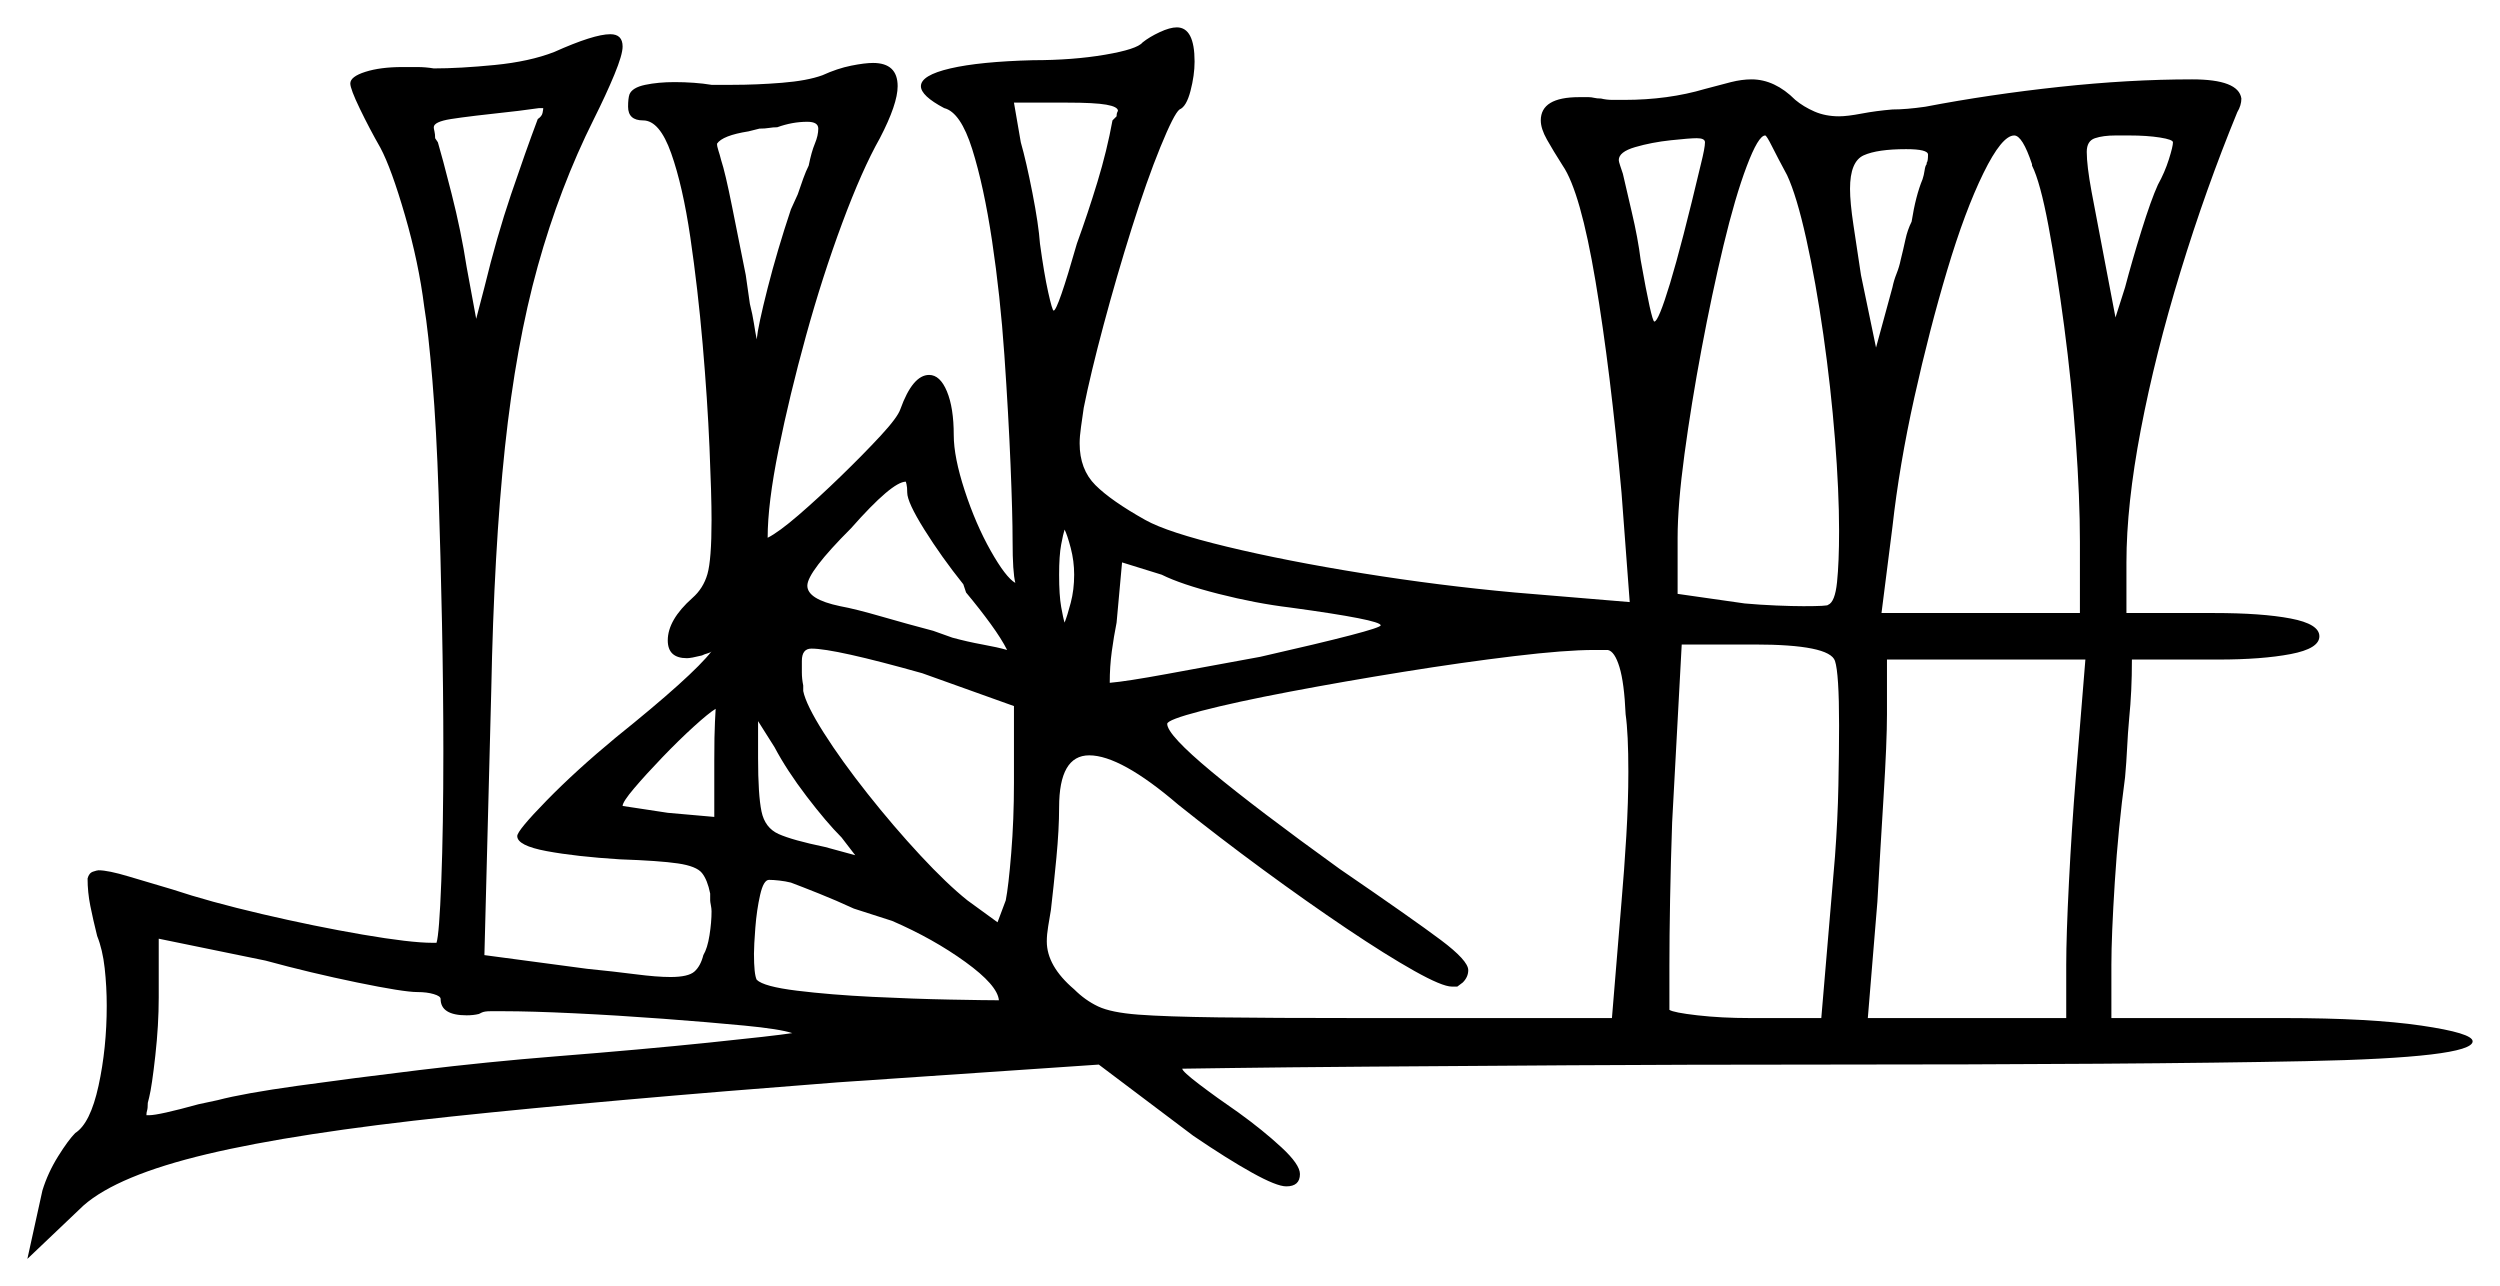 <svg xmlns="http://www.w3.org/2000/svg" width="913.5" height="470.0" viewBox="0 0 913.5 470.0"><path d="M331.5 180.0Q331.5 178.0 331.25 177.0Q331.0 176.0 331.0 176.0Q326.0 176.0 311.0 193.0Q295.0 209.0 295.0 214.0Q295.0 219.0 307.0 221.5Q312.5 222.5 322.0 225.25Q331.5 228.0 341.0 230.5L348.0 233.0Q353.5 234.5 359.0 235.5Q364.5 236.5 368.0 237.5Q366.0 233.5 362.0 228.0Q358.0 222.5 353.0 216.5L352.0 213.5Q344.0 203.5 337.75 193.5Q331.5 183.5 331.5 180.0ZM196.5 43.5Q198.0 42.5 198.25 41.25Q198.5 40.0 198.5 39.5H197.0L189.5 40.5Q171.0 42.5 164.75 43.5Q158.5 44.5 158.5 46.5Q158.5 47.0 158.75 48.0Q159.0 49.0 159.0 50.5L160.0 52.0Q161.5 57.0 165.0 70.75Q168.5 84.5 170.5 97.5L174.0 116.5L177.0 105.0Q181.5 86.5 186.75 71.0Q192.0 55.5 196.5 43.5ZM289.0 76.5 291.5 71.0Q292.5 68.0 293.5 65.25Q294.5 62.5 295.5 60.5Q296.5 55.5 297.75 52.5Q299.0 49.5 299.0 47.0Q299.0 44.5 295.0 44.5Q289.5 44.5 284.0 46.5Q282.5 46.5 281.0 46.75Q279.5 47.0 277.5 47.0L273.5 48.0Q264.0 49.5 262.0 52.5Q262.0 53.5 262.5 55.0Q263.0 56.5 263.5 58.5Q265.0 63.0 267.5 75.5Q270.0 88.0 272.5 100.5L274.0 111.0Q275.0 115.0 275.5 118.25Q276.0 121.5 276.5 124.0Q277.0 119.0 280.5 105.25Q284.0 91.5 289.0 76.5ZM406.5 44.0 408.0 42.5Q408.0 41.5 408.25 41.0Q408.5 40.5 408.5 40.5Q408.5 39.0 404.25 38.25Q400.0 37.5 390.0 37.5H370.5L373.0 52.0Q375.0 59.0 377.25 70.5Q379.5 82.0 380.0 89.0Q381.5 100.0 383.0 106.75Q384.5 113.5 385.0 113.5Q386.5 113.5 393.5 89.0Q397.5 78.0 401.0 66.5Q404.5 55.0 406.5 44.0ZM621.5 60.0Q623.0 54.0 623.0 52.0Q623.0 50.5 620.0 50.5Q617.5 50.5 610.5 51.25Q603.5 52.0 597.5 53.75Q591.5 55.5 591.5 58.5Q591.5 59.0 592.0 60.5Q592.5 62.0 593.0 63.5Q594.0 68.0 596.25 77.5Q598.5 87.0 599.5 95.0Q603.5 117.5 604.5 117.5Q606.0 117.5 610.25 103.5Q614.5 89.5 621.5 60.0ZM653.0 64.0Q649.5 57.5 647.5 53.5Q645.5 49.5 645.0 49.5Q642.5 49.5 638.25 60.75Q634.0 72.0 629.75 89.75Q625.5 107.5 621.75 127.5Q618.0 147.5 615.5 166.0Q613.0 184.5 613.0 196.5V217.0L637.5 220.5Q643.0 221.0 649.0 221.25Q655.0 221.5 659.0 221.5Q668.0 221.5 668.0 221.0Q670.5 220.0 671.25 212.75Q672.0 205.5 672.0 194.0Q672.0 179.5 670.5 160.5Q669.0 141.5 666.25 122.25Q663.5 103.0 660.0 87.25Q656.5 71.5 653.0 64.0ZM704.0 60.0V59.5Q704.5 59.0 704.5 56.5Q704.5 54.5 696.5 54.5Q686.0 54.5 681.0 56.75Q676.0 59.0 676.0 69.0Q676.0 74.0 677.25 82.25Q678.5 90.5 680.0 100.5L685.5 127.0L691.5 105.0Q692.0 102.5 693.0 100.0Q694.0 97.5 694.5 95.0Q695.5 91.0 696.25 87.5Q697.0 84.0 698.5 81.0Q700.0 71.5 702.5 65.5Q703.0 64.0 703.25 62.25Q703.5 60.5 704.0 60.0ZM742.5 60.5V60.0Q739.0 49.5 736.0 49.5Q731.5 49.5 724.75 63.25Q718.0 77.0 711.5 98.75Q705.0 120.5 699.5 145.25Q694.0 170.0 691.5 192.5L687.5 224.0H760.0V198.0Q760.0 182.0 758.5 161.0Q757.0 140.0 754.25 119.25Q751.5 98.5 748.5 82.5Q745.5 66.5 742.5 60.5ZM794.0 52.0Q794.0 51.0 789.25 50.25Q784.5 49.5 778.0 49.5H773.0Q768.5 49.5 765.5 50.5Q762.5 51.5 762.5 55.5Q762.5 60.5 764.25 70.0Q766.0 79.5 769.0 95.0L773.0 116.0L776.5 105.0Q779.0 95.5 782.5 84.25Q786.0 73.0 788.5 67.5Q791.0 63.0 792.5 58.25Q794.0 53.5 794.0 52.0ZM152.5 362.5Q147.5 362.5 130.5 359.0Q113.5 355.5 97.0 351.0L58.0 343.0V364.5Q58.0 374.5 56.75 385.75Q55.5 397.0 54.5 401.0L54.0 403.0Q54.0 405.0 53.75 405.75Q53.5 406.5 53.5 407.5H54.5Q58.0 407.5 72.5 403.5L79.5 402.0Q89.0 399.5 108.75 396.75Q128.5 394.0 153.25 391.0Q178.0 388.0 203.0 386.0Q234.5 383.5 258.75 381.0Q283.0 378.5 289.5 377.5Q285.0 376.0 272.0 374.75Q259.0 373.5 242.25 372.25Q225.5 371.0 209.75 370.25Q194.0 369.5 184.0 369.5Q181.5 369.5 179.25 369.5Q177.0 369.5 176.0 370.0L175.0 370.5Q173.0 371.0 170.5 371.0Q161.0 371.0 161.0 365.0Q161.0 364.0 158.5 363.25Q156.0 362.5 152.5 362.5ZM261.0 298.5V278.0Q261.0 268.5 261.25 263.75Q261.5 259.0 261.5 259.0Q259.0 260.5 253.5 265.5Q248.0 270.5 242.0 276.75Q236.0 283.0 231.75 288.0Q227.5 293.0 227.5 294.5Q227.5 294.5 232.5 295.25Q237.5 296.0 244.0 297.0ZM312.5 312.5 307.5 306.0Q302.0 300.5 294.75 291.0Q287.5 281.5 283.0 273.0L277.0 263.5V277.0Q277.0 290.5 278.25 296.5Q279.5 302.5 284.5 304.75Q289.5 307.0 301.5 309.5ZM326.0 336.5 312.0 332.0Q305.5 329.0 299.25 326.5Q293.0 324.0 289.0 322.5Q287.0 322.0 284.75 321.75Q282.5 321.5 281.0 321.5Q279.0 321.5 277.75 327.0Q276.5 332.5 276.0 339.0Q275.5 345.5 275.5 348.5Q275.5 356.0 276.5 358.0Q279.0 360.5 291.25 362.0Q303.5 363.5 318.75 364.25Q334.0 365.0 347.25 365.25Q360.5 365.5 365.0 365.5Q364.5 360.0 352.75 351.5Q341.0 343.0 326.0 336.5ZM370.5 258.0 337.0 246.0Q305.0 237.0 296.5 237.0Q293.0 237.0 293.0 241.5Q293.0 243.5 293.0 245.75Q293.0 248.0 293.5 250.5V252.5Q294.5 257.5 301.0 267.75Q307.5 278.0 317.0 290.0Q326.5 302.0 336.25 312.5Q346.0 323.0 353.5 329.0L364.5 337.0L367.5 329.0Q368.5 324.0 369.5 311.75Q370.5 299.5 370.5 286.0ZM392.5 210.0Q392.5 205.0 391.25 200.25Q390.0 195.5 389.0 193.5Q388.5 195.0 387.75 199.0Q387.0 203.0 387.0 210.0Q387.0 217.5 387.75 221.75Q388.5 226.0 389.0 227.5Q390.0 225.0 391.25 220.25Q392.5 215.5 392.5 210.0ZM471.5 222.0Q459.0 220.5 445.25 217.0Q431.5 213.5 424.5 210.0L410.0 205.5L408.0 227.5Q407.0 232.5 406.25 238.0Q405.5 243.5 405.5 249.5Q411.5 249.0 426.5 246.25Q441.5 243.5 460.5 240.0Q504.5 230.0 504.5 228.5Q504.5 226.5 471.5 222.0ZM594.0 261.0Q593.5 249.5 591.75 243.75Q590.0 238.0 587.5 237.5H582.5Q572.0 237.5 553.25 239.75Q534.5 242.0 512.75 245.5Q491.0 249.0 471.25 252.75Q451.5 256.5 439.0 259.75Q426.5 263.0 426.5 264.5Q426.5 268.5 442.75 282.0Q459.0 295.5 489.5 317.5Q516.5 336.0 526.5 343.5Q536.5 351.0 536.5 354.5Q536.5 357.0 534.5 359.0L532.5 360.5H530.5Q527.0 360.5 516.75 354.75Q506.5 349.0 492.0 339.25Q477.5 329.5 461.5 317.75Q445.5 306.0 430.5 294.0Q409.5 276.0 398.0 276.0Q387.0 276.0 387.0 295.0Q387.0 303.0 386.0 313.5Q385.0 324.0 384.0 332.5Q383.5 335.5 383.0 338.5Q382.5 341.5 382.5 344.0Q382.5 353.0 392.5 361.5Q396.5 365.5 401.25 367.75Q406.0 370.0 416.0 370.75Q426.0 371.5 445.25 371.75Q464.5 372.0 497.0 372.0H589.0L592.5 329.5Q593.5 318.0 594.25 305.5Q595.0 293.0 595.0 282.0Q595.0 275.0 594.75 269.75Q594.5 264.5 594.0 261.0ZM670.5 241.5Q668.5 235.5 641.0 235.5H614.5L611.0 300.5Q610.5 315.0 610.25 328.75Q610.0 342.5 610.0 353.0V369.0Q611.5 370.0 620.25 371.0Q629.0 372.0 639.5 372.0H665.5L670.5 313.0Q671.5 299.5 671.75 287.0Q672.0 274.5 672.0 265.0Q672.0 246.0 670.5 241.5ZM758.5 284.0 762.0 241.0H689.5V261.0Q689.5 271.0 688.25 291.25Q687.0 311.5 686.0 329.5L682.5 372.0H755.0V352.5Q755.0 342.0 756.0 322.25Q757.0 302.5 758.5 284.0ZM202.5 19.0Q217.0 12.5 223.0 12.5Q227.5 12.5 227.5 17.0Q227.5 20.0 224.5 27.25Q221.5 34.5 217.0 43.5Q204.5 68.5 196.5 97.25Q188.5 126.0 184.5 163.5Q180.5 201.0 179.5 252.5L177.0 349.0L214.5 354.0Q224.5 355.0 232.25 356.0Q240.0 357.0 245.0 357.0Q251.5 357.0 253.75 355.0Q256.0 353.0 257.0 349.0Q258.5 346.5 259.25 341.75Q260.0 337.0 260.0 333.0Q260.0 332.0 259.75 330.75Q259.5 329.5 259.5 329.0V326.5Q258.5 321.5 256.5 319.0Q254.5 316.5 247.75 315.5Q241.0 314.5 226.5 314.0Q210.5 313.0 199.75 311.0Q189.0 309.0 189.0 305.5Q189.0 303.5 199.75 292.5Q210.5 281.5 225.0 269.5Q253.0 247.0 260.0 238.0Q259.5 238.5 258.5 238.75Q257.5 239.0 256.5 239.5Q252.5 240.5 251.0 240.5Q244.0 240.5 244.0 234.0Q244.0 226.5 253.0 218.5Q257.0 215.0 258.5 209.75Q260.0 204.5 260.0 190.0Q260.0 181.0 259.25 163.5Q258.5 146.0 256.75 125.75Q255.0 105.5 252.25 86.75Q249.5 68.0 245.25 56.0Q241.0 44.0 235.0 44.0Q229.5 44.0 229.5 39.0Q229.5 36.0 230.0 34.5Q231.0 32.0 235.75 31.0Q240.5 30.0 246.5 30.0Q250.0 30.0 253.5 30.25Q257.0 30.5 260.0 31.0H267.5Q276.5 31.0 285.75 30.25Q295.0 29.5 300.5 27.5Q306.0 25.0 311.0 24.0Q316.0 23.0 319.0 23.0Q328.0 23.0 328.0 31.5Q328.0 38.0 321.5 50.5Q315.0 62.0 307.75 81.5Q300.5 101.0 294.5 122.75Q288.5 144.5 284.5 164.25Q280.5 184.0 280.5 196.5Q284.5 194.5 291.75 188.25Q299.0 182.0 307.25 174.0Q315.5 166.0 321.75 159.25Q328.0 152.5 329.0 149.5Q333.5 137.0 339.5 137.0Q343.5 137.0 346.0 143.0Q348.5 149.0 348.5 159.0Q348.5 167.0 352.5 179.25Q356.5 191.5 362.0 201.25Q367.5 211.0 371.0 213.0Q370.5 211.0 370.25 207.25Q370.0 203.5 370.0 197.5Q370.0 188.0 369.25 169.75Q368.5 151.5 367.0 129.75Q365.5 108.0 362.5 88.0Q359.5 68.0 355.25 54.5Q351.0 41.0 345.0 39.5Q336.5 35.0 336.5 31.5Q336.5 27.5 347.25 25.0Q358.0 22.5 377.5 22.0Q392.0 22.0 403.75 20.0Q415.5 18.0 417.5 15.5Q420.0 13.5 423.75 11.75Q427.5 10.0 430.0 10.0Q436.5 10.0 436.5 22.5Q436.5 27.5 435.0 33.25Q433.5 39.0 431.0 40.0Q429.0 41.5 424.0 53.75Q419.0 66.0 413.5 83.5Q408.0 101.0 403.25 118.75Q398.5 136.5 396.0 149.0Q395.5 152.5 395.0 156.0Q394.5 159.5 394.5 162.0Q394.5 171.5 400.25 177.25Q406.0 183.0 418.5 190.0Q426.5 194.5 448.25 199.75Q470.0 205.0 498.0 209.5Q526.0 214.0 553.5 216.5L595.5 220.0L592.5 180.0Q588.5 135.5 583.0 102.75Q577.5 70.0 571.0 60.5Q567.5 55.0 565.25 51.0Q563.0 47.0 563.0 44.0Q563.0 35.5 577.0 35.5H580.5Q581.5 35.5 582.5 35.75Q583.5 36.0 585.0 36.0Q587.0 36.5 589.25 36.5Q591.5 36.5 593.5 36.5Q609.5 36.5 623.0 32.5Q628.5 31.0 632.5 30.0Q636.5 29.0 640.0 29.0Q648.5 29.0 656.0 36.5Q659.0 39.0 663.0 40.75Q667.0 42.5 672.0 42.5Q675.0 42.5 680.25 41.5Q685.5 40.5 691.5 40.0Q694.0 40.0 697.0 39.75Q700.0 39.5 703.5 39.0Q727.0 34.5 752.5 31.75Q778.0 29.0 801.0 29.0Q818.0 29.0 819.0 36.0Q819.0 38.5 817.5 41.0Q806.0 69.0 796.75 99.25Q787.5 129.5 782.25 157.0Q777.0 184.5 777.0 205.5V224.0H809.0Q826.5 224.0 837.0 226.0Q847.5 228.0 847.5 232.5Q847.5 237.0 837.0 239.0Q826.5 241.0 810.5 241.0H779.0Q779.0 247.0 778.75 252.25Q778.5 257.5 778.0 262.5Q777.5 268.0 777.25 273.25Q777.0 278.5 776.5 284.0Q774.0 302.5 772.75 322.25Q771.5 342.0 771.5 352.5V372.0H834.5Q866.0 372.0 884.75 374.75Q903.5 377.5 903.5 380.5Q903.5 386.5 842.5 387.75Q781.5 389.0 664.0 389.0Q616.0 389.0 574.0 389.25Q532.0 389.5 500.0 389.75Q468.0 390.0 450.0 390.25Q432.0 390.5 432.0 390.5Q432.0 391.5 438.25 396.25Q444.5 401.0 452.5 406.5Q461.5 413.0 468.25 419.25Q475.0 425.5 475.0 429.0Q475.0 433.5 470.0 433.5Q466.5 433.5 457.5 428.5Q448.5 423.5 436.0 415.0L401.5 389.0L306.0 395.5Q221.5 402.0 164.75 408.0Q108.0 414.0 75.5 421.75Q43.0 429.5 30.5 440.5L10.0 460.0L15.5 435.0Q17.5 428.5 21.25 422.5Q25.0 416.5 27.5 414.0Q33.0 410.5 36.0 396.75Q39.0 383.0 39.0 367.5Q39.0 360.5 38.25 353.75Q37.5 347.0 35.5 342.0Q34.0 336.0 33.0 331.0Q32.0 326.0 32.0 321.0Q32.5 319.0 34.0 318.5Q35.5 318.0 36.0 318.0Q39.5 318.0 47.0 320.25Q54.5 322.5 63.0 325.0Q76.5 329.5 95.75 334.0Q115.0 338.5 132.5 341.5Q150.0 344.5 158.0 344.5H159.5Q160.5 341.5 161.25 322.0Q162.0 302.5 162.0 274.5Q162.0 252.0 161.5 227.5Q161.0 203.0 160.25 180.0Q159.5 157.0 158.0 139.0Q156.5 121.0 155.0 112.0Q153.0 96.0 148.0 78.75Q143.0 61.5 139.0 54.0Q135.0 47.0 131.5 39.75Q128.0 32.5 128.0 30.5Q128.0 28.0 133.5 26.25Q139.0 24.5 147.0 24.5Q149.5 24.5 152.5 24.5Q155.5 24.5 158.5 25.0Q168.0 25.0 180.75 23.75Q193.5 22.5 202.5 19.0Z" fill="black" /></svg>